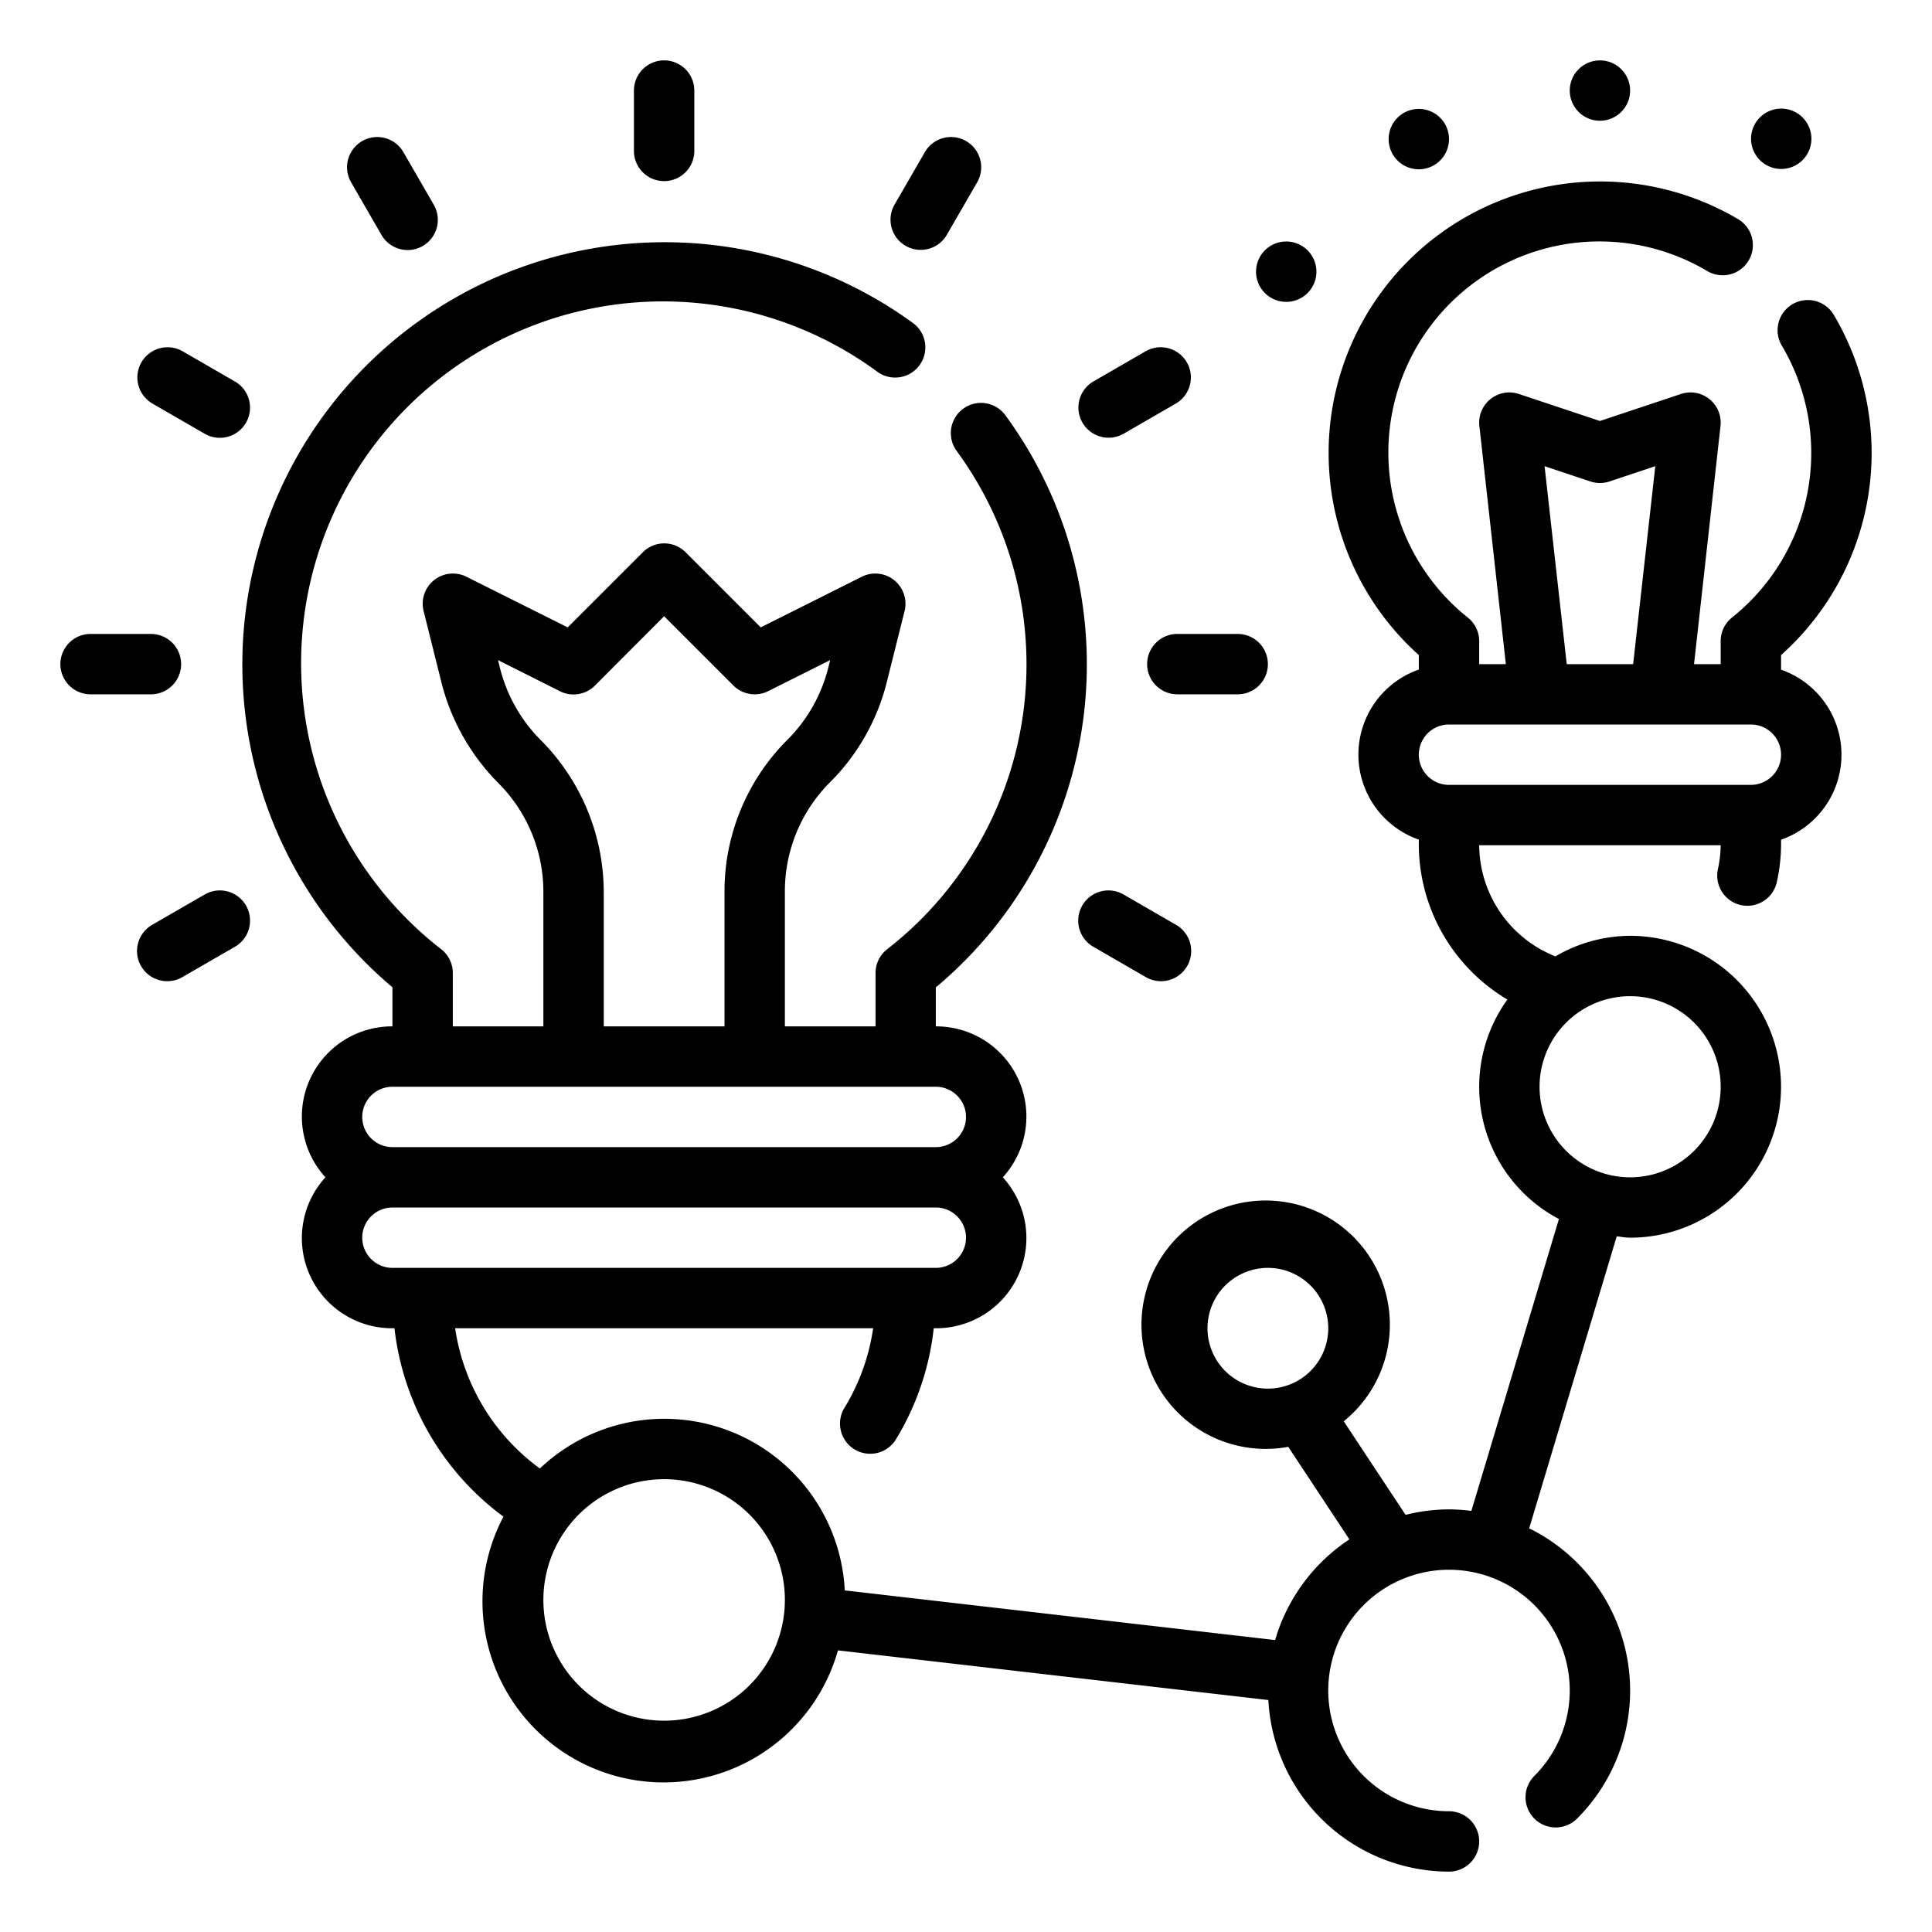 <?xml version="1.0"?>
<svg xmlns="http://www.w3.org/2000/svg" viewBox="0 0 64 64" width="512" height="512"><g id="Outline"><g><path d="M38,22a1,1,0,0,0,1,1h2a1,1,0,0,0,0-2H39A1,1,0,0,0,38,22Z"/><path d="M6,22a1,1,0,0,0-1-1H3a1,1,0,0,0,0,2H5A1,1,0,0,0,6,22Z"/><path d="M22,6a1,1,0,0,0,1-1V3a1,1,0,0,0-2,0V5A1,1,0,0,0,22,6Z"/><path d="M36.724,14.5a1,1,0,0,0,.5-.134l1.731-1a1,1,0,0,0-1-1.732l-1.731,1a1,1,0,0,0,.5,1.866Z"/><path d="M6.777,29.634l-1.732,1a1,1,0,1,0,1,1.732l1.732-1a1,1,0,1,0-1-1.732Z"/><path d="M12.634,7.777a1,1,0,1,0,1.732-1l-1-1.732a1,1,0,1,0-1.732,1Z"/><path d="M37.223,29.634a1,1,0,1,0-1,1.732l1.731,1a1,1,0,1,0,1-1.732Z"/><path d="M5.045,13.366l1.732,1a1,1,0,1,0,1-1.732l-1.732-1a1,1,0,0,0-1,1.732Z"/><path d="M30,8.144a1,1,0,0,0,1.366-.367l1-1.732a1,1,0,1,0-1.732-1l-1,1.732A1,1,0,0,0,30,8.144Z"/><path d="M59,22.184V21.7a8.972,8.972,0,0,0,1.747-11.269,1,1,0,0,0-1.723,1.017,6.972,6.972,0,0,1-1.65,9.009,1,1,0,0,0-.374.78V22h-.883l.877-7.89a1,1,0,0,0-1.31-1.059L53,13.946l-2.684-.895a1,1,0,0,0-1.31,1.059L49.883,22H49v-.76a1,1,0,0,0-.374-.78A6.993,6.993,0,0,1,56.549,8.975a1,1,0,1,0,1.017-1.722A8.994,8.994,0,0,0,47,21.7v.481a2.982,2.982,0,0,0,0,5.632V28a5.991,5.991,0,0,0,2.934,5.111,4.948,4.948,0,0,0,1.707,7.27l-2.9,9.67A5.832,5.832,0,0,0,48,50a5.939,5.939,0,0,0-1.438.182l-2.049-3.1a4.114,4.114,0,1,0-1.838.846L44.7,50.994a6.019,6.019,0,0,0-2.46,3.335L27.984,52.684a5.985,5.985,0,0,0-10.1-4.038A7.013,7.013,0,0,1,15.077,44H28.924a6.964,6.964,0,0,1-.946,2.629,1,1,0,1,0,1.707,1.042A8.952,8.952,0,0,0,30.931,44H31a2.987,2.987,0,0,0,2.22-5A2.987,2.987,0,0,0,31,34V32.709A13.954,13.954,0,0,0,33.3,13.75a1,1,0,0,0-1.614,1.181,11.956,11.956,0,0,1-2.3,16.515,1,1,0,0,0-.383.787V34H26V29.542a5.108,5.108,0,0,1,1.5-3.633,7.125,7.125,0,0,0,1.877-3.316l.588-2.35a1,1,0,0,0-1.417-1.138L25.2,20.783l-2.49-2.49a1,1,0,0,0-1.414,0l-2.49,2.49-3.356-1.678a1,1,0,0,0-1.417,1.138l.593,2.374a7.228,7.228,0,0,0,1.9,3.341A5.1,5.1,0,0,1,18,29.568L18,34H15V32.233a1,1,0,0,0-.383-.788A11.987,11.987,0,0,1,29.069,12.319a1,1,0,0,0,1.181-1.614,13.987,13.987,0,0,0-17.25,22V34a2.987,2.987,0,0,0-2.22,5A2.987,2.987,0,0,0,13,44h.067a9.015,9.015,0,0,0,3.611,6.241,6,6,0,1,0,11.08,4.43l14.258,1.645A6,6,0,0,0,48,62a1,1,0,0,0,0-2,4,4,0,1,1,2.828-1.171,1,1,0,0,0,1.414,1.415,5.993,5.993,0,0,0-1.586-9.616l2.9-9.673c.148.014.291.045.443.045a5,5,0,0,0,0-10,4.947,4.947,0,0,0-2.474.681A3.993,3.993,0,0,1,49,28h8a3.885,3.885,0,0,1-.094.8,1,1,0,0,0,.774,1.184,1.036,1.036,0,0,0,.206.021,1,1,0,0,0,.977-.8A5.887,5.887,0,0,0,59,28v-.184a2.982,2.982,0,0,0,0-5.632ZM40,44a2,2,0,1,1,2,2A2,2,0,0,1,40,44ZM17.889,24.492a5.146,5.146,0,0,1-1.326-2.361l-.066-.264L18.553,22.9a1,1,0,0,0,1.154-.188L22,20.414l2.293,2.293a1,1,0,0,0,1.154.188L27.5,21.867l-.06.241A5.147,5.147,0,0,1,26.091,24.5,7.092,7.092,0,0,0,24,29.542V34H20l0-4.43A7.151,7.151,0,0,0,17.889,24.492ZM13,36H31a1,1,0,0,1,0,2H13a1,1,0,0,1,0-2Zm-1,5a1,1,0,0,1,1-1H31a1,1,0,0,1,0,2H13A1,1,0,0,1,12,41ZM22,57a4,4,0,1,1,4-4A4,4,0,0,1,22,57ZM57,36a3,3,0,1,1-3-3A3,3,0,0,1,57,36ZM51.166,15.443l1.518.506a1,1,0,0,0,.632,0l1.518-.506L54.1,22H51.9ZM58,26H48a1,1,0,0,1,0-2H58a1,1,0,0,1,0,2Z"/><circle cx="53" cy="3" r="1"/><path d="M42.108,9.866A1,1,0,1,0,41.742,8.5,1,1,0,0,0,42.108,9.866Z"/><circle cx="59" cy="4.608" r="1" transform="matrix(0.966, -0.259, 0.259, 0.966, 0.818, 15.427)"/><path d="M47.5,5.474a1,1,0,1,0-1.366-.366A1,1,0,0,0,47.5,5.474Z"/></g></g></svg>
